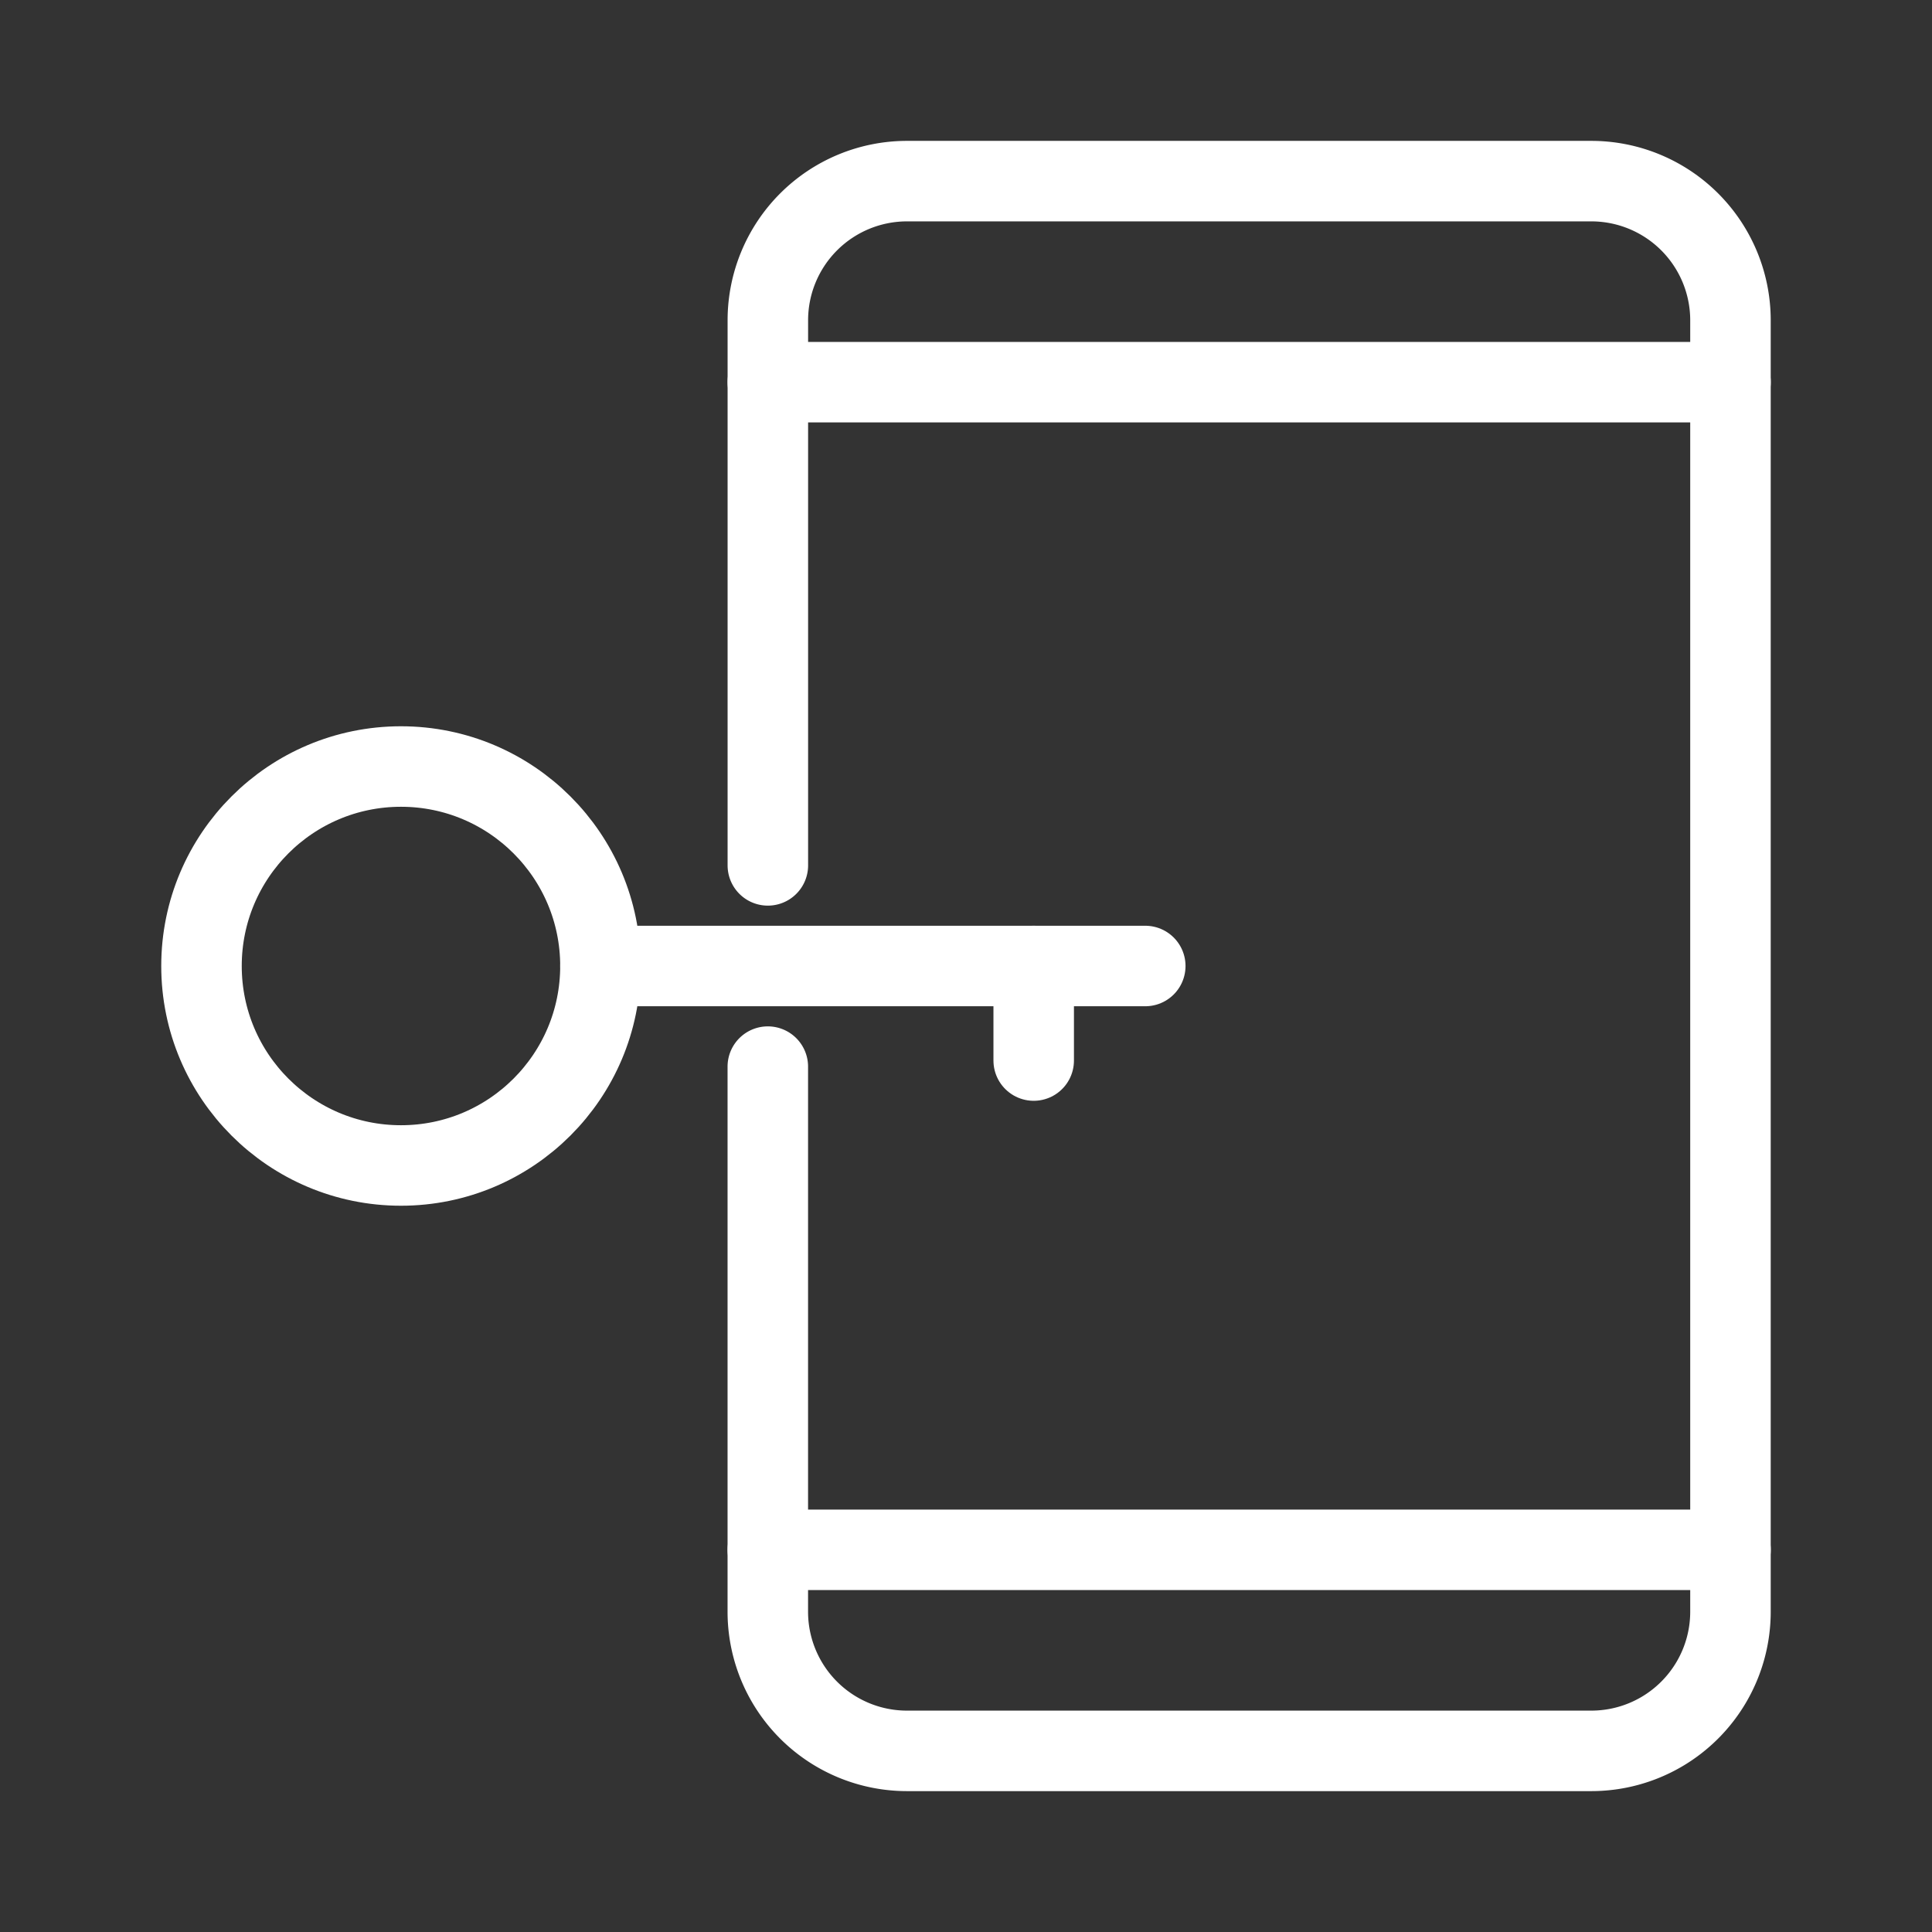 <svg xmlns="http://www.w3.org/2000/svg" viewBox="0 0 48 48"><rect x="0" y="0" width="48" height="48" fill="#333333" stroke="none"/><defs><style>.a{stroke-width:2px;stroke-width:2px;fill:none;stroke:#fff;stroke-linecap:round;stroke-linejoin:round;}</style></defs><circle class="a" cx="9.962" cy="24" r="4.956"/><line class="a" x1="14.918" y1="24" x2="28.454" y2="24"/><line class="a" x1="25.682" y1="26.349" x2="25.682" y2="24"/><path class="a" d="M19.076,26.5V40.042A3.458,3.458,0,0,0,22.535,43.5H39.535a3.458,3.458,0,0,0,3.458-3.458V7.958A3.458,3.458,0,0,0,39.535,4.5H22.535a3.458,3.458,0,0,0-3.458,3.458V21.5"/><line class="a" x1="19.076" y1="9.495" x2="42.994" y2="9.495"/><line class="a" x1="19.076" y1="38.505" x2="42.994" y2="38.505"/></svg>
